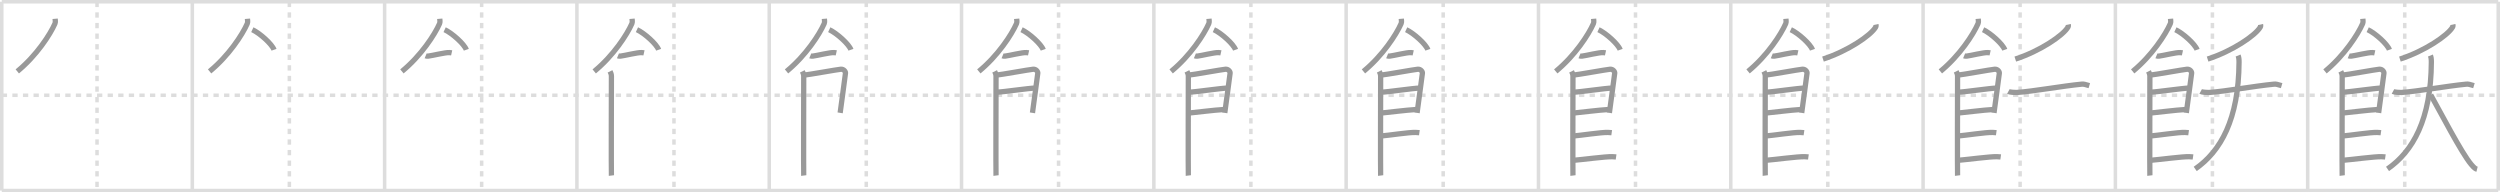 <svg width="1417px" height="109px" viewBox="0 0 1417 109" xmlns="http://www.w3.org/2000/svg" xmlns:xlink="http://www.w3.org/1999/xlink" xml:space="preserve" version="1.1" baseProfile="full">
<line x1="1" y1="1" x2="1416" y2="1" style="stroke:#ddd;stroke-width:2"></line>
<line x1="1" y1="1" x2="1" y2="108" style="stroke:#ddd;stroke-width:2"></line>
<line x1="1" y1="108" x2="1416" y2="108" style="stroke:#ddd;stroke-width:2"></line>
<line x1="1416" y1="1" x2="1416" y2="108" style="stroke:#ddd;stroke-width:2"></line>
<line x1="109" y1="1" x2="109" y2="108" style="stroke:#ddd;stroke-width:2"></line>
<line x1="218" y1="1" x2="218" y2="108" style="stroke:#ddd;stroke-width:2"></line>
<line x1="327" y1="1" x2="327" y2="108" style="stroke:#ddd;stroke-width:2"></line>
<line x1="436" y1="1" x2="436" y2="108" style="stroke:#ddd;stroke-width:2"></line>
<line x1="545" y1="1" x2="545" y2="108" style="stroke:#ddd;stroke-width:2"></line>
<line x1="654" y1="1" x2="654" y2="108" style="stroke:#ddd;stroke-width:2"></line>
<line x1="763" y1="1" x2="763" y2="108" style="stroke:#ddd;stroke-width:2"></line>
<line x1="872" y1="1" x2="872" y2="108" style="stroke:#ddd;stroke-width:2"></line>
<line x1="981" y1="1" x2="981" y2="108" style="stroke:#ddd;stroke-width:2"></line>
<line x1="1090" y1="1" x2="1090" y2="108" style="stroke:#ddd;stroke-width:2"></line>
<line x1="1199" y1="1" x2="1199" y2="108" style="stroke:#ddd;stroke-width:2"></line>
<line x1="1308" y1="1" x2="1308" y2="108" style="stroke:#ddd;stroke-width:2"></line>
<line x1="1" y1="54" x2="1416" y2="54" style="stroke:#ddd;stroke-width:2;stroke-dasharray:3 3"></line>
<line x1="55" y1="1" x2="55" y2="108" style="stroke:#ddd;stroke-width:2;stroke-dasharray:3 3"></line>
<line x1="164" y1="1" x2="164" y2="108" style="stroke:#ddd;stroke-width:2;stroke-dasharray:3 3"></line>
<line x1="273" y1="1" x2="273" y2="108" style="stroke:#ddd;stroke-width:2;stroke-dasharray:3 3"></line>
<line x1="382" y1="1" x2="382" y2="108" style="stroke:#ddd;stroke-width:2;stroke-dasharray:3 3"></line>
<line x1="491" y1="1" x2="491" y2="108" style="stroke:#ddd;stroke-width:2;stroke-dasharray:3 3"></line>
<line x1="600" y1="1" x2="600" y2="108" style="stroke:#ddd;stroke-width:2;stroke-dasharray:3 3"></line>
<line x1="709" y1="1" x2="709" y2="108" style="stroke:#ddd;stroke-width:2;stroke-dasharray:3 3"></line>
<line x1="818" y1="1" x2="818" y2="108" style="stroke:#ddd;stroke-width:2;stroke-dasharray:3 3"></line>
<line x1="927" y1="1" x2="927" y2="108" style="stroke:#ddd;stroke-width:2;stroke-dasharray:3 3"></line>
<line x1="1036" y1="1" x2="1036" y2="108" style="stroke:#ddd;stroke-width:2;stroke-dasharray:3 3"></line>
<line x1="1145" y1="1" x2="1145" y2="108" style="stroke:#ddd;stroke-width:2;stroke-dasharray:3 3"></line>
<line x1="1254" y1="1" x2="1254" y2="108" style="stroke:#ddd;stroke-width:2;stroke-dasharray:3 3"></line>
<line x1="1363" y1="1" x2="1363" y2="108" style="stroke:#ddd;stroke-width:2;stroke-dasharray:3 3"></line>
<path d="M31.25,10.64c0.06,0.69,0.29,1.85-0.12,2.78c-2.68,6.11-10.39,18.06-21.33,27.05" style="fill:none;stroke:#999;stroke-width:3"></path>

<path d="M140.25,10.64c0.06,0.69,0.29,1.85-0.12,2.78c-2.68,6.11-10.39,18.06-21.33,27.05" style="fill:none;stroke:#999;stroke-width:3"></path>
<path d="M143.02,16.83c4.34,2.01,11.21,8.26,12.29,11.38" style="fill:none;stroke:#999;stroke-width:3"></path>

<path d="M249.25,10.64c0.06,0.69,0.29,1.85-0.12,2.78c-2.68,6.11-10.39,18.06-21.33,27.05" style="fill:none;stroke:#999;stroke-width:3"></path>
<path d="M252.02,16.83c4.34,2.01,11.21,8.26,12.29,11.38" style="fill:none;stroke:#999;stroke-width:3"></path>
<path d="M241.25,31.66c0.36,0.15,1.02,0.19,1.39,0.15c2.3-0.25,9.87-2.17,12.1-2c0.6,0.05,0.96,0.07,1.27,0.14" style="fill:none;stroke:#999;stroke-width:3"></path>

<path d="M358.25,10.64c0.06,0.69,0.29,1.85-0.12,2.78c-2.68,6.11-10.39,18.06-21.33,27.05" style="fill:none;stroke:#999;stroke-width:3"></path>
<path d="M361.02,16.83c4.34,2.01,11.21,8.26,12.29,11.38" style="fill:none;stroke:#999;stroke-width:3"></path>
<path d="M350.25,31.66c0.36,0.15,1.02,0.19,1.39,0.15c2.3-0.25,9.87-2.17,12.1-2c0.6,0.05,0.96,0.07,1.27,0.14" style="fill:none;stroke:#999;stroke-width:3"></path>
<path d="M345.77,40.44c0.39,0.78,0.78,1.68,0.78,2.72c0,1.04-0.13,55.29,0,56.34" style="fill:none;stroke:#999;stroke-width:3"></path>

<path d="M467.25,10.64c0.06,0.69,0.29,1.85-0.12,2.78c-2.68,6.11-10.39,18.06-21.33,27.05" style="fill:none;stroke:#999;stroke-width:3"></path>
<path d="M470.02,16.83c4.34,2.01,11.21,8.26,12.29,11.38" style="fill:none;stroke:#999;stroke-width:3"></path>
<path d="M459.25,31.66c0.36,0.15,1.02,0.19,1.39,0.15c2.3-0.25,9.87-2.17,12.1-2c0.6,0.05,0.96,0.07,1.27,0.14" style="fill:none;stroke:#999;stroke-width:3"></path>
<path d="M454.77,40.44c0.39,0.78,0.78,1.68,0.78,2.72c0,1.04-0.13,55.29,0,56.34" style="fill:none;stroke:#999;stroke-width:3"></path>
<path d="M455.69,42.57c2.2-0.13,18.91-3.17,20.92-3.33c1.67-0.13,2.74,1.45,2.61,2.22c-0.26,1.57-2.47,19.04-3.02,22.51" style="fill:none;stroke:#999;stroke-width:3"></path>

<path d="M576.25,10.64c0.06,0.69,0.29,1.85-0.12,2.78c-2.68,6.11-10.39,18.06-21.33,27.05" style="fill:none;stroke:#999;stroke-width:3"></path>
<path d="M579.02,16.83c4.34,2.01,11.21,8.26,12.29,11.38" style="fill:none;stroke:#999;stroke-width:3"></path>
<path d="M568.25,31.66c0.36,0.15,1.02,0.19,1.39,0.15c2.3-0.25,9.87-2.17,12.1-2c0.6,0.05,0.96,0.07,1.27,0.14" style="fill:none;stroke:#999;stroke-width:3"></path>
<path d="M563.77,40.44c0.39,0.78,0.78,1.68,0.78,2.72c0,1.04-0.13,55.29,0,56.34" style="fill:none;stroke:#999;stroke-width:3"></path>
<path d="M564.69,42.57c2.2-0.13,18.91-3.17,20.92-3.33c1.67-0.13,2.74,1.45,2.61,2.22c-0.26,1.57-2.47,19.04-3.02,22.51" style="fill:none;stroke:#999;stroke-width:3"></path>
<path d="M565.08,52.23c2.97,0,18.36-2.31,21.72-2.31" style="fill:none;stroke:#999;stroke-width:3"></path>

<path d="M685.25,10.64c0.06,0.69,0.29,1.85-0.12,2.78c-2.68,6.11-10.39,18.06-21.33,27.05" style="fill:none;stroke:#999;stroke-width:3"></path>
<path d="M688.02,16.83c4.34,2.01,11.21,8.26,12.29,11.38" style="fill:none;stroke:#999;stroke-width:3"></path>
<path d="M677.25,31.66c0.36,0.15,1.02,0.19,1.39,0.15c2.3-0.25,9.87-2.17,12.1-2c0.6,0.05,0.96,0.07,1.27,0.14" style="fill:none;stroke:#999;stroke-width:3"></path>
<path d="M672.77,40.44c0.39,0.78,0.78,1.68,0.78,2.72c0,1.04-0.13,55.29,0,56.34" style="fill:none;stroke:#999;stroke-width:3"></path>
<path d="M673.69,42.57c2.2-0.13,18.91-3.17,20.92-3.33c1.67-0.13,2.74,1.45,2.61,2.22c-0.26,1.57-2.47,19.04-3.02,22.51" style="fill:none;stroke:#999;stroke-width:3"></path>
<path d="M674.08,52.23c2.97,0,18.36-2.31,21.72-2.31" style="fill:none;stroke:#999;stroke-width:3"></path>
<path d="M673.94,64.06C680.0,63.5,686.75,62.5,694.29,62.02" style="fill:none;stroke:#999;stroke-width:3"></path>

<path d="M794.25,10.64c0.06,0.69,0.29,1.85-0.12,2.78c-2.68,6.11-10.39,18.06-21.33,27.05" style="fill:none;stroke:#999;stroke-width:3"></path>
<path d="M797.02,16.83c4.34,2.01,11.21,8.26,12.29,11.38" style="fill:none;stroke:#999;stroke-width:3"></path>
<path d="M786.25,31.66c0.36,0.15,1.02,0.19,1.39,0.15c2.3-0.25,9.87-2.17,12.1-2c0.6,0.05,0.96,0.07,1.27,0.14" style="fill:none;stroke:#999;stroke-width:3"></path>
<path d="M781.77,40.44c0.39,0.78,0.78,1.68,0.78,2.72c0,1.04-0.13,55.29,0,56.34" style="fill:none;stroke:#999;stroke-width:3"></path>
<path d="M782.69,42.57c2.2-0.13,18.91-3.17,20.92-3.33c1.67-0.13,2.74,1.45,2.61,2.22c-0.26,1.57-2.47,19.04-3.02,22.51" style="fill:none;stroke:#999;stroke-width:3"></path>
<path d="M783.08,52.23c2.97,0,18.36-2.31,21.72-2.31" style="fill:none;stroke:#999;stroke-width:3"></path>
<path d="M782.94,64.06C789.0,63.5,795.75,62.5,803.29,62.02" style="fill:none;stroke:#999;stroke-width:3"></path>
<path d="M782.89,77.06c3.73-0.25,15.96-2.17,19.57-1.99c0.97,0.04,1.56,0.07,2.05,0.14" style="fill:none;stroke:#999;stroke-width:3"></path>

<path d="M903.25,10.64c0.06,0.69,0.29,1.85-0.12,2.78c-2.68,6.11-10.39,18.06-21.33,27.05" style="fill:none;stroke:#999;stroke-width:3"></path>
<path d="M906.02,16.83c4.34,2.01,11.21,8.26,12.29,11.38" style="fill:none;stroke:#999;stroke-width:3"></path>
<path d="M895.25,31.66c0.36,0.15,1.02,0.19,1.39,0.15c2.3-0.25,9.87-2.17,12.1-2c0.6,0.05,0.96,0.07,1.27,0.14" style="fill:none;stroke:#999;stroke-width:3"></path>
<path d="M890.77,40.44c0.39,0.78,0.78,1.68,0.78,2.72c0,1.04-0.13,55.29,0,56.34" style="fill:none;stroke:#999;stroke-width:3"></path>
<path d="M891.69,42.57c2.2-0.13,18.91-3.17,20.92-3.33c1.67-0.13,2.74,1.45,2.61,2.22c-0.26,1.57-2.47,19.04-3.02,22.51" style="fill:none;stroke:#999;stroke-width:3"></path>
<path d="M892.08,52.23c2.97,0,18.36-2.31,21.72-2.31" style="fill:none;stroke:#999;stroke-width:3"></path>
<path d="M891.94,64.06C898.0,63.5,904.75,62.5,912.29,62.02" style="fill:none;stroke:#999;stroke-width:3"></path>
<path d="M891.89,77.06c3.73-0.25,15.96-2.17,19.57-1.99c0.97,0.04,1.56,0.07,2.05,0.14" style="fill:none;stroke:#999;stroke-width:3"></path>
<path d="M892.39,90.81c3.73-0.25,17.96-2.17,21.57-1.99c0.97,0.04,1.56,0.07,2.05,0.14" style="fill:none;stroke:#999;stroke-width:3"></path>

<path d="M1012.25,10.64c0.06,0.69,0.29,1.85-0.12,2.78c-2.68,6.11-10.39,18.06-21.33,27.05" style="fill:none;stroke:#999;stroke-width:3"></path>
<path d="M1015.02,16.83c4.34,2.01,11.21,8.26,12.29,11.38" style="fill:none;stroke:#999;stroke-width:3"></path>
<path d="M1004.25,31.66c0.36,0.15,1.02,0.19,1.39,0.15c2.3-0.25,9.87-2.17,12.1-2c0.6,0.05,0.96,0.07,1.27,0.14" style="fill:none;stroke:#999;stroke-width:3"></path>
<path d="M999.77,40.44c0.39,0.78,0.78,1.68,0.78,2.72c0,1.04-0.13,55.29,0,56.34" style="fill:none;stroke:#999;stroke-width:3"></path>
<path d="M1000.69,42.57c2.2-0.13,18.91-3.17,20.92-3.33c1.67-0.13,2.74,1.45,2.61,2.22c-0.26,1.57-2.47,19.04-3.02,22.51" style="fill:none;stroke:#999;stroke-width:3"></path>
<path d="M1001.08,52.23c2.97,0,18.36-2.31,21.72-2.31" style="fill:none;stroke:#999;stroke-width:3"></path>
<path d="M1000.94,64.06C1007.0,63.5,1013.75,62.5,1021.29,62.02" style="fill:none;stroke:#999;stroke-width:3"></path>
<path d="M1000.89,77.06c3.73-0.25,15.96-2.17,19.57-1.99c0.97,0.04,1.56,0.07,2.05,0.14" style="fill:none;stroke:#999;stroke-width:3"></path>
<path d="M1001.39,90.81c3.73-0.25,17.96-2.17,21.57-1.99c0.97,0.04,1.56,0.07,2.05,0.14" style="fill:none;stroke:#999;stroke-width:3"></path>
<path d="M1063.28,13.89c0.08,0.37,0.15,0.93-0.16,1.48C1060.46,20.02,1047.25,29,1033.27,33.49" style="fill:none;stroke:#999;stroke-width:3"></path>

<path d="M1121.25,10.64c0.06,0.69,0.29,1.85-0.12,2.78c-2.68,6.11-10.39,18.06-21.33,27.05" style="fill:none;stroke:#999;stroke-width:3"></path>
<path d="M1124.02,16.83c4.34,2.01,11.21,8.26,12.29,11.38" style="fill:none;stroke:#999;stroke-width:3"></path>
<path d="M1113.25,31.66c0.36,0.15,1.02,0.19,1.39,0.15c2.3-0.25,9.87-2.17,12.1-2c0.6,0.05,0.96,0.07,1.27,0.14" style="fill:none;stroke:#999;stroke-width:3"></path>
<path d="M1108.77,40.44c0.39,0.78,0.78,1.68,0.78,2.72c0,1.04-0.13,55.29,0,56.34" style="fill:none;stroke:#999;stroke-width:3"></path>
<path d="M1109.69,42.57c2.2-0.13,18.91-3.17,20.92-3.33c1.67-0.13,2.74,1.45,2.61,2.22c-0.26,1.57-2.47,19.04-3.02,22.51" style="fill:none;stroke:#999;stroke-width:3"></path>
<path d="M1110.08,52.23c2.97,0,18.36-2.31,21.72-2.31" style="fill:none;stroke:#999;stroke-width:3"></path>
<path d="M1109.94,64.06C1116.0,63.5,1122.75,62.5,1130.29,62.02" style="fill:none;stroke:#999;stroke-width:3"></path>
<path d="M1109.89,77.06c3.73-0.25,15.96-2.17,19.57-1.99c0.97,0.04,1.56,0.07,2.05,0.14" style="fill:none;stroke:#999;stroke-width:3"></path>
<path d="M1110.39,90.81c3.73-0.25,17.96-2.17,21.57-1.99c0.97,0.04,1.56,0.07,2.05,0.14" style="fill:none;stroke:#999;stroke-width:3"></path>
<path d="M1172.28,13.89c0.08,0.37,0.15,0.93-0.16,1.48C1169.46,20.02,1156.25,29,1142.27,33.49" style="fill:none;stroke:#999;stroke-width:3"></path>
<path d="M1138.33,51.86c0.75,0.41,3.92,0.62,4.74,0.56c9.64-0.67,25.93-3.68,36.9-4.73c1.04-0.1,1.92,0.16,4.26,0.85" style="fill:none;stroke:#999;stroke-width:3"></path>

<path d="M1230.25,10.64c0.06,0.69,0.29,1.85-0.12,2.78c-2.68,6.11-10.39,18.06-21.33,27.05" style="fill:none;stroke:#999;stroke-width:3"></path>
<path d="M1233.02,16.83c4.34,2.01,11.21,8.26,12.29,11.38" style="fill:none;stroke:#999;stroke-width:3"></path>
<path d="M1222.25,31.66c0.36,0.15,1.02,0.19,1.39,0.15c2.3-0.25,9.87-2.17,12.1-2c0.6,0.05,0.96,0.07,1.27,0.14" style="fill:none;stroke:#999;stroke-width:3"></path>
<path d="M1217.77,40.44c0.39,0.78,0.78,1.68,0.78,2.72c0,1.04-0.13,55.29,0,56.34" style="fill:none;stroke:#999;stroke-width:3"></path>
<path d="M1218.69,42.57c2.2-0.13,18.91-3.17,20.92-3.33c1.67-0.13,2.74,1.45,2.61,2.22c-0.26,1.57-2.47,19.04-3.02,22.51" style="fill:none;stroke:#999;stroke-width:3"></path>
<path d="M1219.08,52.23c2.97,0,18.36-2.31,21.72-2.31" style="fill:none;stroke:#999;stroke-width:3"></path>
<path d="M1218.94,64.06C1225.0,63.5,1231.75,62.5,1239.29,62.02" style="fill:none;stroke:#999;stroke-width:3"></path>
<path d="M1218.89,77.06c3.73-0.25,15.96-2.17,19.57-1.99c0.97,0.04,1.56,0.07,2.05,0.14" style="fill:none;stroke:#999;stroke-width:3"></path>
<path d="M1219.39,90.81c3.73-0.25,17.96-2.17,21.57-1.99c0.97,0.04,1.56,0.07,2.05,0.14" style="fill:none;stroke:#999;stroke-width:3"></path>
<path d="M1281.28,13.89c0.08,0.37,0.15,0.93-0.16,1.48C1278.46,20.02,1265.25,29,1251.27,33.49" style="fill:none;stroke:#999;stroke-width:3"></path>
<path d="M1247.33,51.86c0.75,0.41,3.92,0.62,4.74,0.56c9.64-0.67,25.93-3.68,36.9-4.73c1.04-0.1,1.92,0.16,4.26,0.85" style="fill:none;stroke:#999;stroke-width:3"></path>
<path d="M1268.55,31.47c0.36,0.87,0.55,1.87,0.54,3.74c-0.18,32.45-10.43,50.57-24.84,60.54" style="fill:none;stroke:#999;stroke-width:3"></path>

<path d="M1339.25,10.64c0.06,0.69,0.29,1.85-0.12,2.78c-2.68,6.11-10.39,18.06-21.33,27.05" style="fill:none;stroke:#999;stroke-width:3"></path>
<path d="M1342.02,16.83c4.34,2.01,11.21,8.26,12.29,11.38" style="fill:none;stroke:#999;stroke-width:3"></path>
<path d="M1331.25,31.66c0.36,0.15,1.02,0.19,1.39,0.15c2.3-0.25,9.87-2.17,12.1-2c0.6,0.05,0.96,0.07,1.27,0.14" style="fill:none;stroke:#999;stroke-width:3"></path>
<path d="M1326.77,40.44c0.39,0.78,0.78,1.68,0.78,2.72c0,1.04-0.13,55.29,0,56.34" style="fill:none;stroke:#999;stroke-width:3"></path>
<path d="M1327.69,42.57c2.2-0.13,18.91-3.17,20.92-3.33c1.67-0.13,2.74,1.45,2.61,2.22c-0.26,1.57-2.47,19.04-3.02,22.51" style="fill:none;stroke:#999;stroke-width:3"></path>
<path d="M1328.08,52.23c2.97,0,18.36-2.31,21.72-2.31" style="fill:none;stroke:#999;stroke-width:3"></path>
<path d="M1327.94,64.06C1334.0,63.5,1340.75,62.5,1348.29,62.02" style="fill:none;stroke:#999;stroke-width:3"></path>
<path d="M1327.89,77.06c3.73-0.25,15.96-2.17,19.57-1.99c0.97,0.04,1.56,0.07,2.05,0.14" style="fill:none;stroke:#999;stroke-width:3"></path>
<path d="M1328.39,90.81c3.73-0.25,17.96-2.17,21.57-1.99c0.97,0.04,1.56,0.07,2.05,0.14" style="fill:none;stroke:#999;stroke-width:3"></path>
<path d="M1390.28,13.89c0.08,0.37,0.15,0.93-0.16,1.48C1387.46,20.02,1374.25,29,1360.27,33.49" style="fill:none;stroke:#999;stroke-width:3"></path>
<path d="M1356.33,51.86c0.75,0.41,3.92,0.62,4.74,0.56c9.64-0.67,25.93-3.68,36.9-4.73c1.04-0.1,1.92,0.16,4.26,0.85" style="fill:none;stroke:#999;stroke-width:3"></path>
<path d="M1377.55,31.47c0.36,0.87,0.55,1.87,0.54,3.74c-0.18,32.45-10.43,50.57-24.84,60.54" style="fill:none;stroke:#999;stroke-width:3"></path>
<path d="M1377.73,53.76c5.5,9.78,17.41,32.84,22.9,39.38c1.87,2.23,2.52,2.56,3.37,2.77" style="fill:none;stroke:#999;stroke-width:3"></path>

</svg>